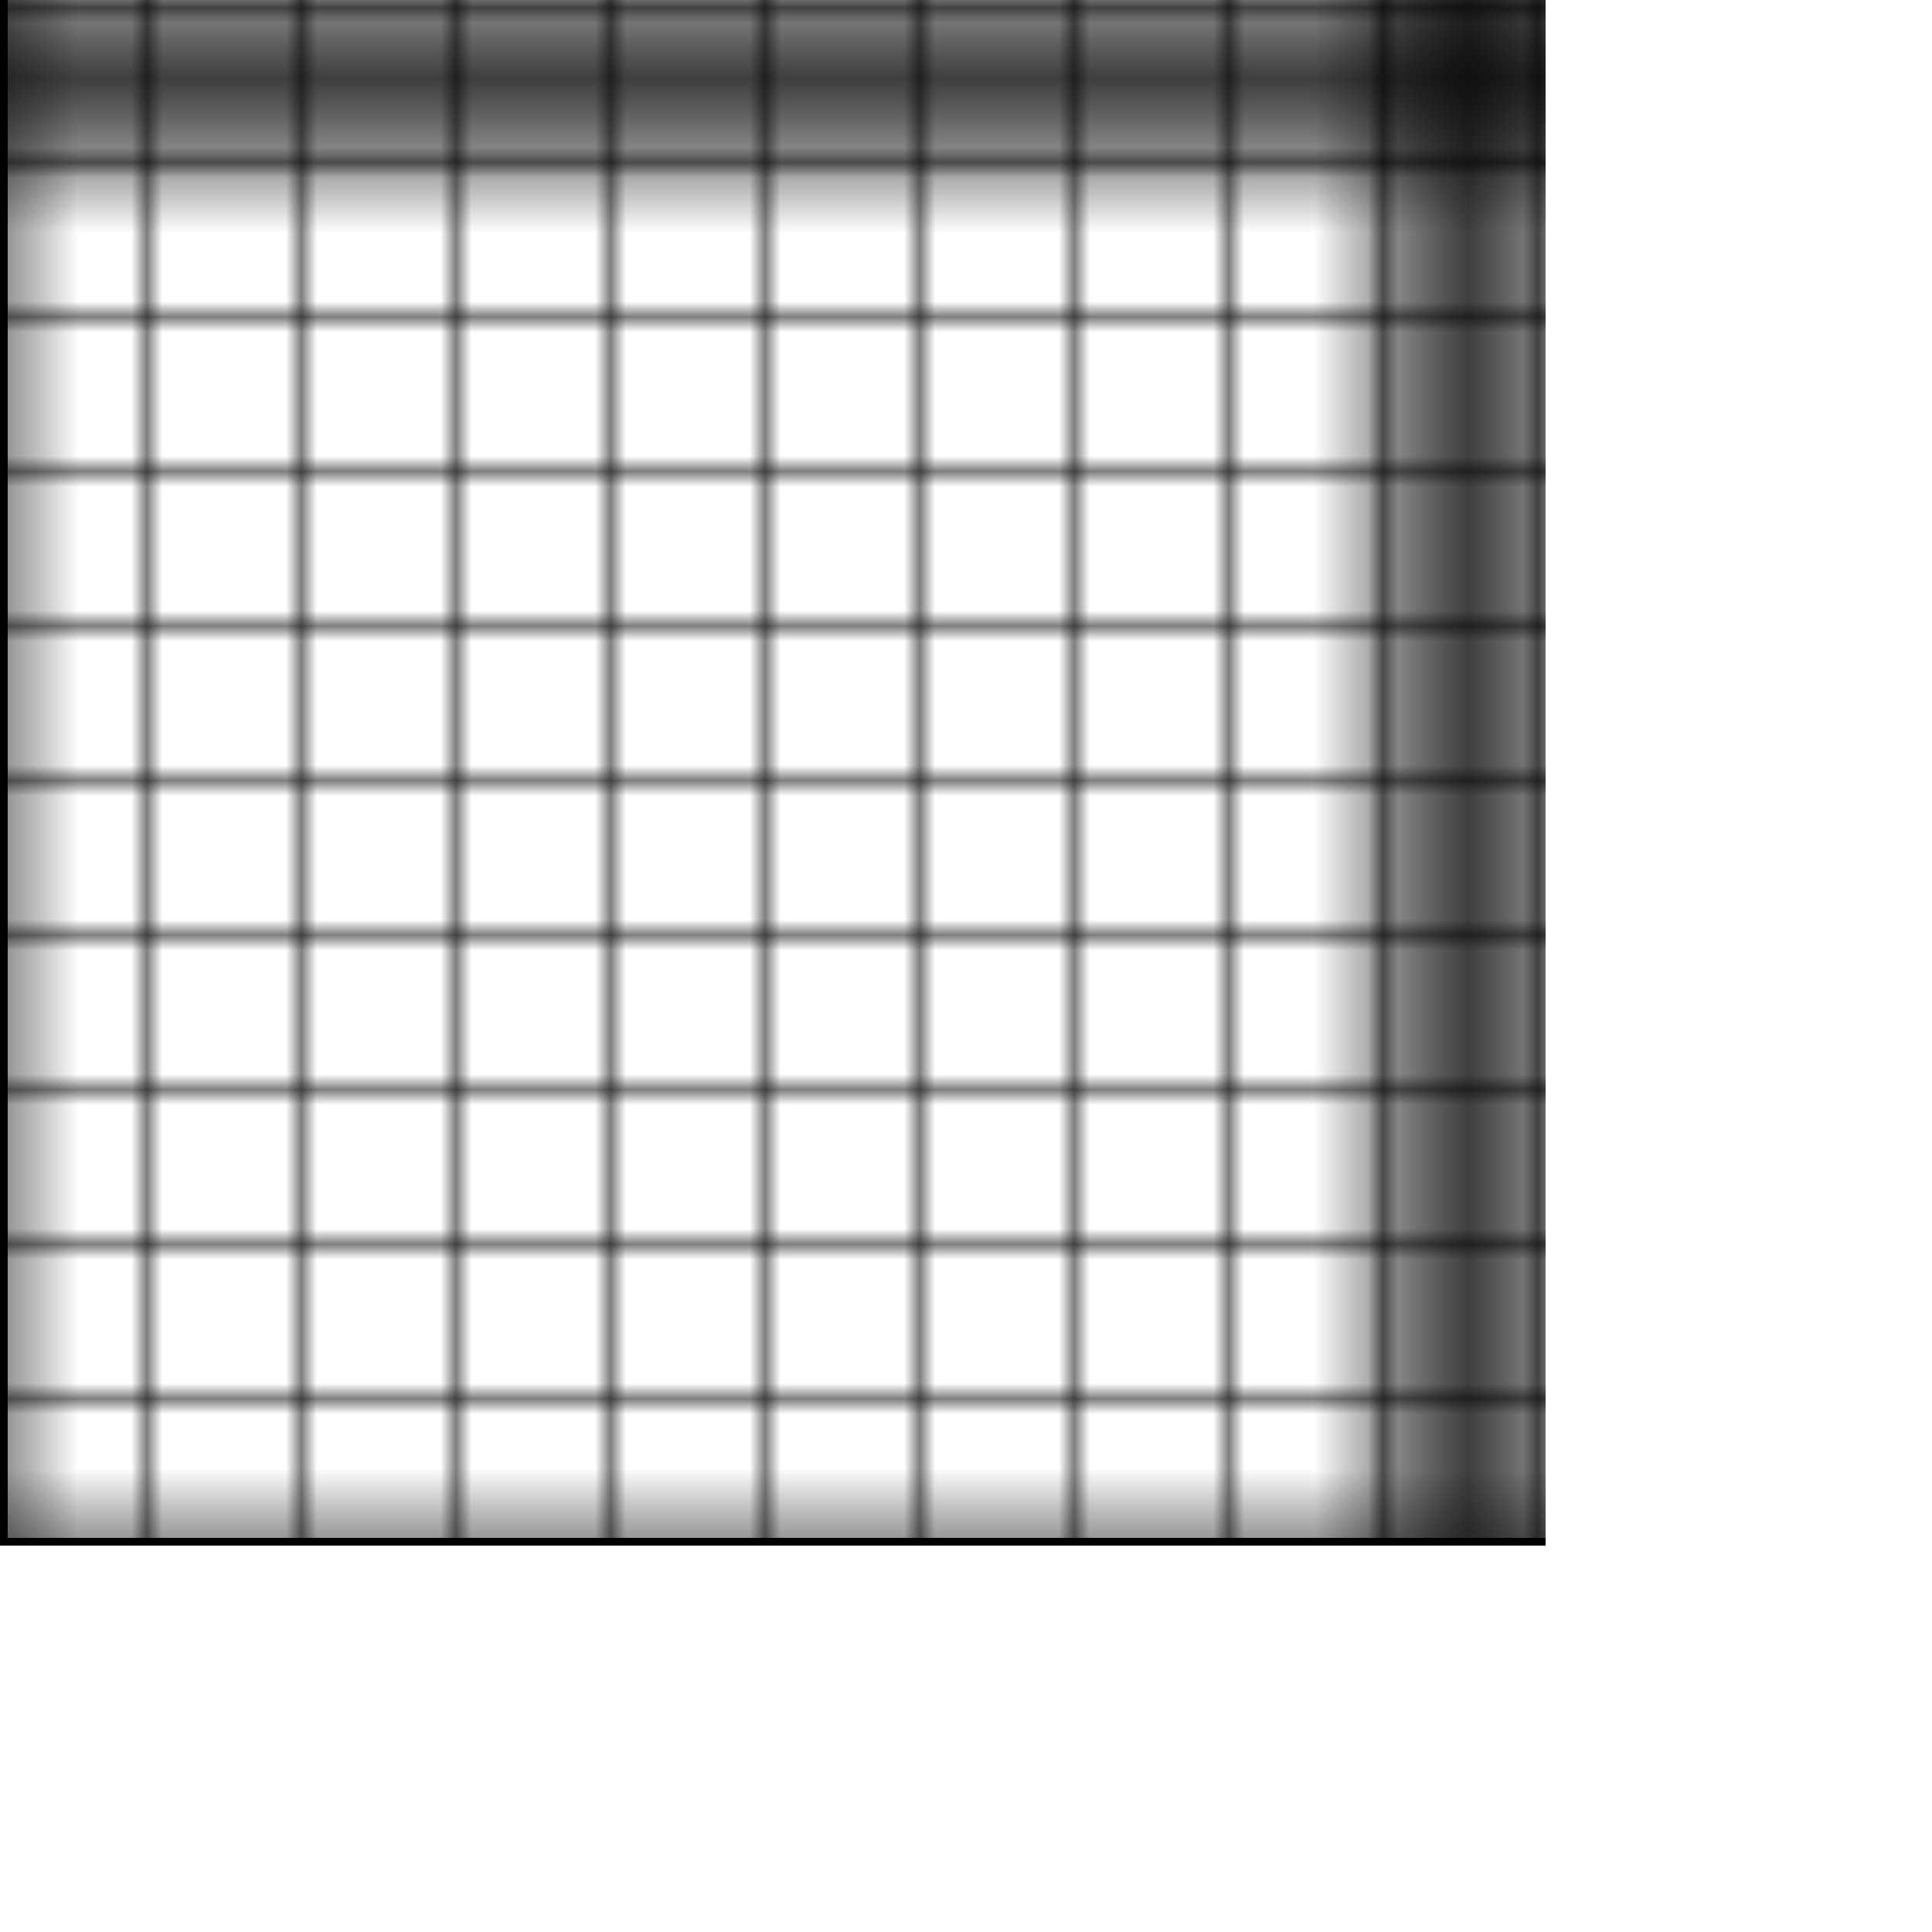 <svg viewBox="0 0 100 100" xmlns="http://www.w3.org/2000/svg">
    <style>
        path {
            stroke: black;
            fill: none;
        }

        svg {
            position: relative;
            /* border: 1px solid fuchsia; */
            /* background-color: aqua; */

            background-color: antiquewhite;
        }

        .box {
            transform-style: preserve-3d;
            /* transform: rotateX(-15deg) rotateY(30deg) skewY(); */
        }

        .face {
            backface-visibility: visible;
        }

        .front {
            /* position: relative; */
            transform: translateY(20px);
        }

        .side {
            /* position: relative; */
            /* z-index: 10; */

            /* transform: perspective(1000px) rotateX(20deg) rotateY(30deg) translate3d(0px, 0, 0); */
            /* transform-origin: 0 100px; */
            transform: translateX(80px) scaleX(calc(1 / 4)) skewY(-14.04deg) translateY(20px);

            /* stroke: gold; */

        }

        .top {
            /* position: relative; */
            /* transform-origin: 0 20px; */
            transform: translateX(20px) scaleY(calc(1 / 4)) skewX(-14.04deg);
        }
    </style>
    <defs>
        <pattern id="gridPattern" viewBox="0,0,10,10" width="10%" height="10%">
            <path d="M0,0 H10 V10" stroke-width="1" />
            <!-- <rect width="1" height="1" fill="white" stroke-width="0.1" stroke="red" /> -->
        </pattern>
        <symbol viewBox="0 0 100 100" id="grid">
            <rect width="100%" height="100%" fill="url(#gridPattern)" />
            <path d="M0,0 V100 H100" stroke-width="1" fill="none" />
        </symbol>
    </defs>
    <g class="box">
        <use class="face front" href="#grid" width="80" height="80" />
        <use class="face side" href="#grid" width="80" height="80" />
        <use class="face top" href="#grid" width="80" height="80" />
    </g>

</svg>